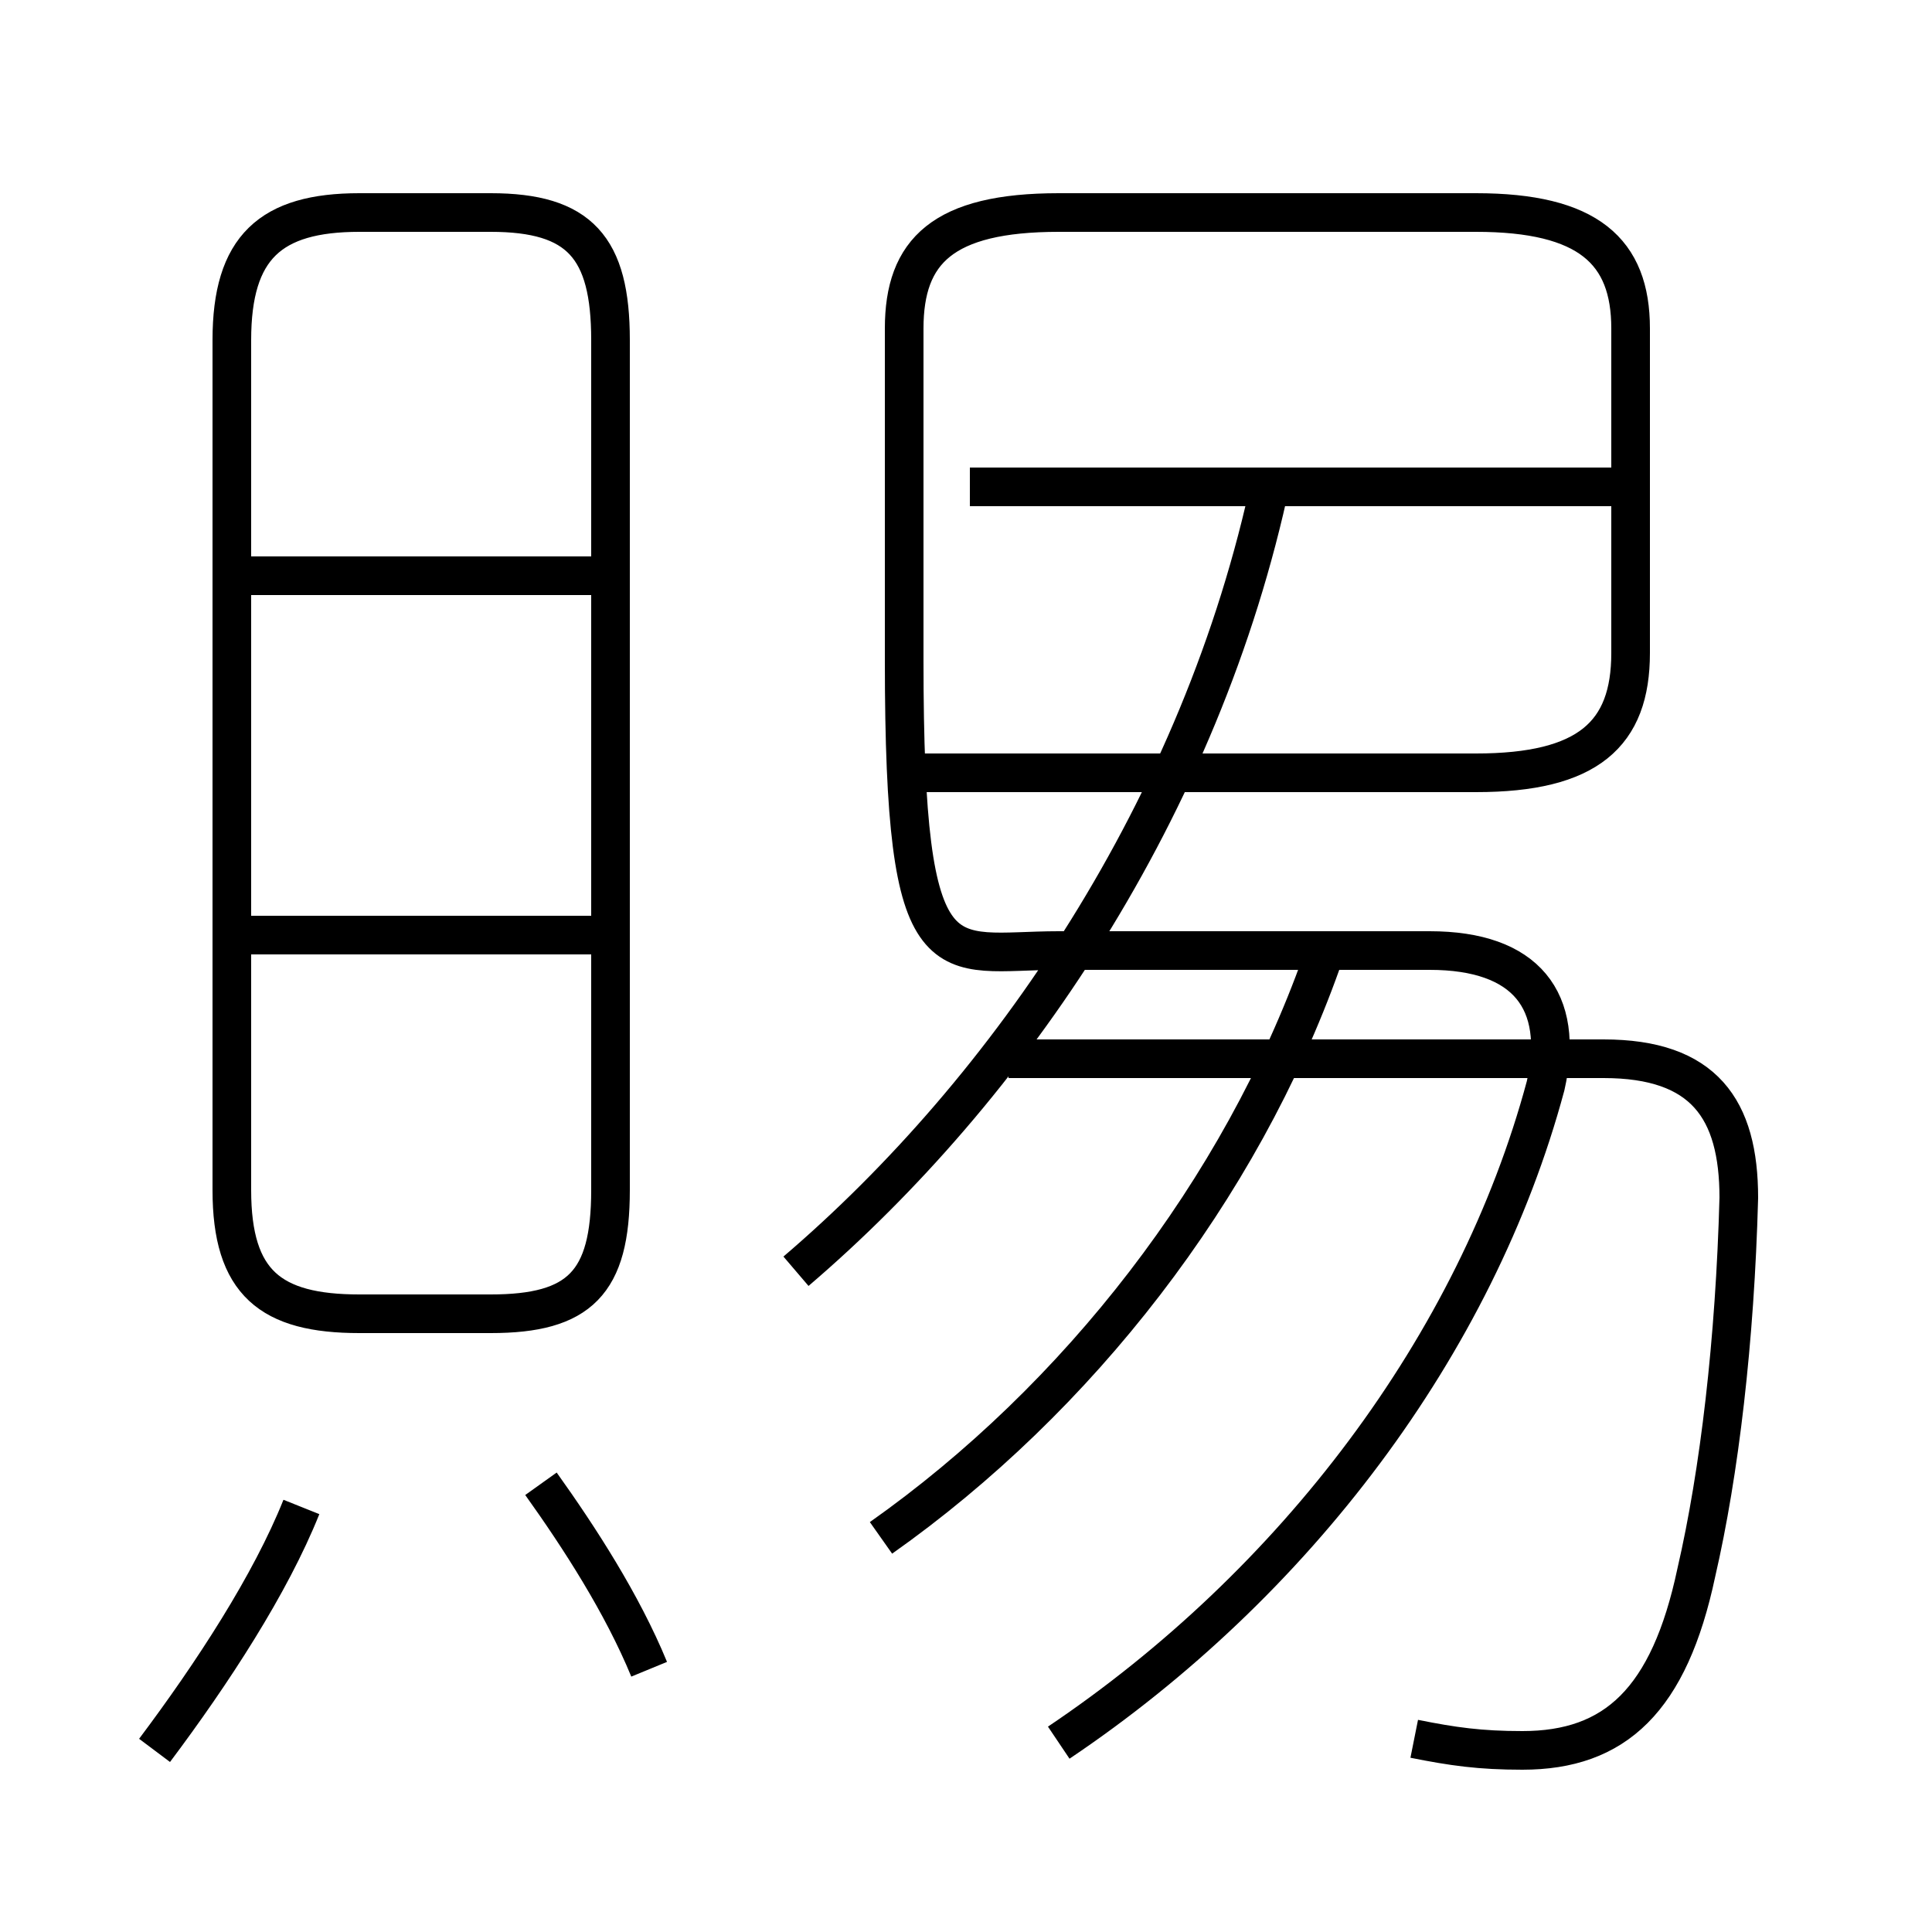 <?xml version='1.0' encoding='utf8'?>
<svg viewBox="0.0 -6.0 50.0 50.0" version="1.1" xmlns="http://www.w3.org/2000/svg">
<rect x="0.0" y="-6.0" width="50.0" height="50.0" fill="#808080" stroke="none"/>
<rect x="-1000" y="-1000" width="2000" height="2000" stroke="white" fill="white"/>
<g style="fill:white;stroke:#000000;  stroke-width:1">
<path d="M 36.6 1.0 C 37.6 1.2 38.3 1.3 39.4 1.3 C 41.8 1.3 43.2 0.0 43.9 -3.3 C 44.5 -5.9 44.9 -9.3 45.0 -13.0 C 45.0 -15.3 44.1 -16.6 41.5 -16.6 L 26.1 -16.6 M 4.0 1.3 C 5.5 -0.7 7.0 -3.0 7.8 -5.0 M 16.8 -0.8 C 16.1 -2.5 15.0 -4.2 14.0 -5.6 M 9.3 -10.0 L 12.7 -10.0 C 15.0 -10.0 15.8 -10.8 15.8 -13.2 L 15.8 -35.2 C 15.8 -37.6 15.0 -38.5 12.7 -38.5 L 9.3 -38.5 C 7.0 -38.5 6.0 -37.6 6.0 -35.2 L 6.0 -13.2 C 6.0 -10.8 7.0 -10.0 9.3 -10.0 Z M 15.8 -19.8 L 6.2 -19.8 M 22.8 -4.2 C 27.9 -7.8 32.1 -13.2 34.2 -19.1 M 27.4 1.1 C 33.5 -3.0 38.2 -9.2 40.0 -15.9 C 40.5 -18.1 39.5 -19.4 37.0 -19.4 L 27.4 -19.4 C 24.4 -19.4 23.4 -18.4 23.4 -26.9 L 23.4 -35.5 C 23.4 -37.5 24.4 -38.5 27.4 -38.5 L 38.2 -38.5 C 41.1 -38.5 42.2 -37.5 42.2 -35.5 L 42.2 -27.1 C 42.2 -25.0 41.1 -24.0 38.2 -24.0 L 23.9 -24.0 M 15.8 -29.1 L 6.2 -29.1 M 20.6 -11.1 C 26.1 -15.8 31.1 -23.1 32.9 -31.6 M 42.0 -31.4 L 25.1 -31.4" transform="translate(0.0, 38.0)" />
</g>
</svg>